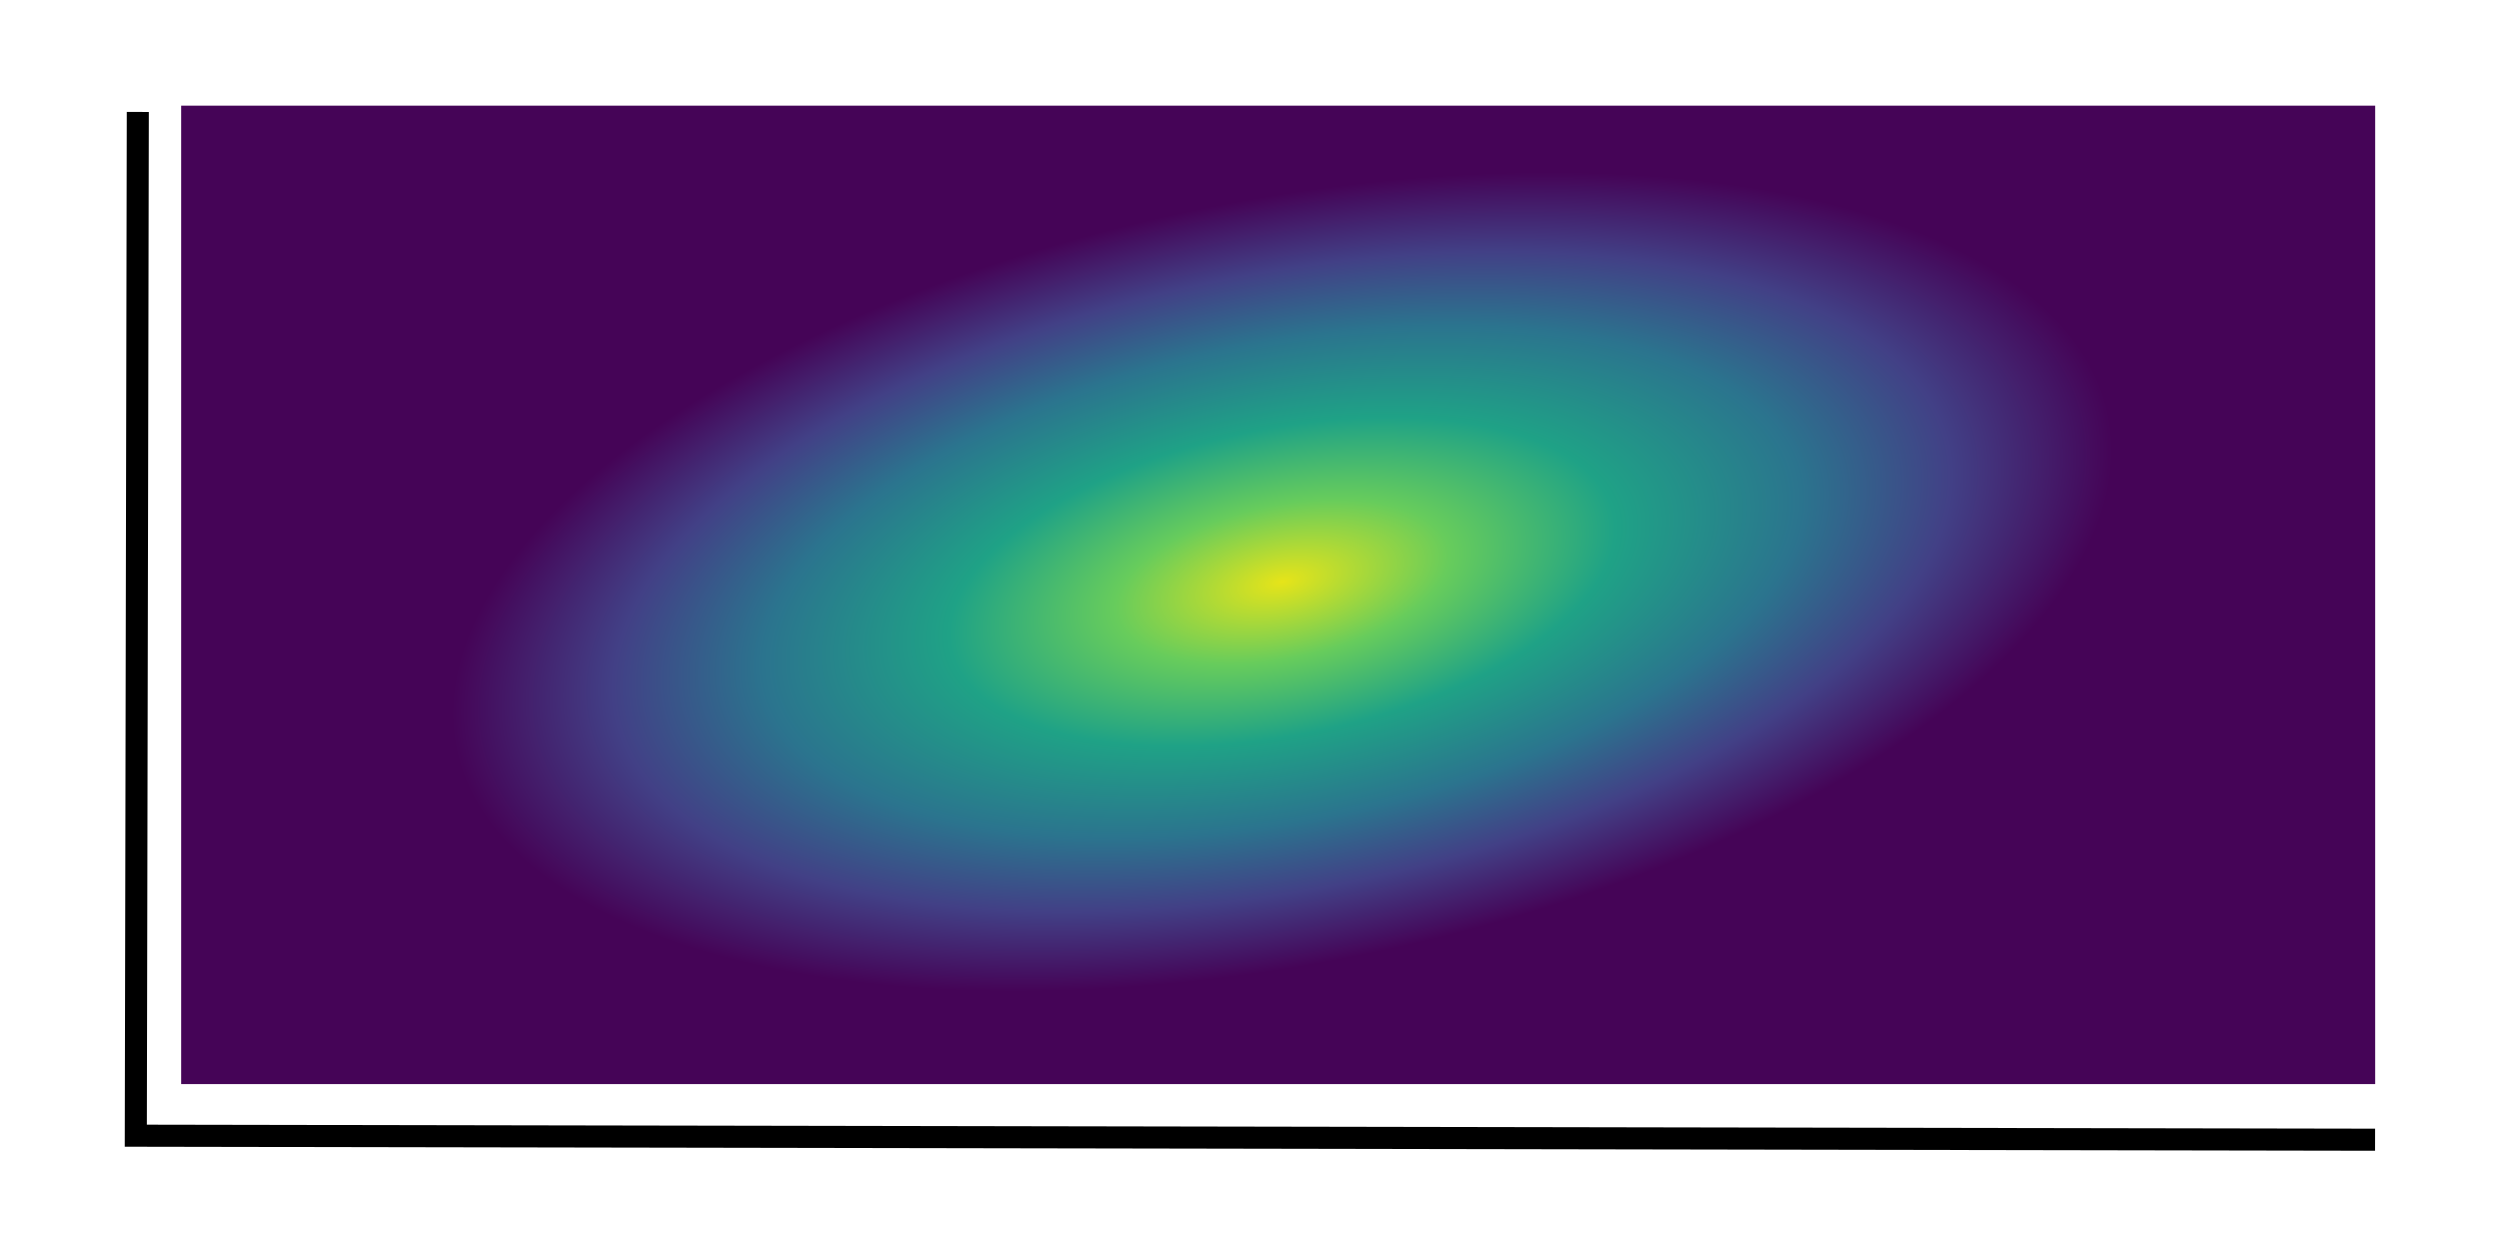 <?xml version="1.0" encoding="UTF-8" standalone="no"?>
<!-- Created with Inkscape (http://www.inkscape.org/) -->

<svg
   xmlns:osb="http://www.openswatchbook.org/uri/2009/osb"
   xmlns:dc="http://purl.org/dc/elements/1.1/"
   xmlns:cc="http://creativecommons.org/ns#"
   xmlns:rdf="http://www.w3.org/1999/02/22-rdf-syntax-ns#"
   xmlns:svg="http://www.w3.org/2000/svg"
   xmlns="http://www.w3.org/2000/svg"
   xmlns:xlink="http://www.w3.org/1999/xlink"
   xmlns:sodipodi="http://sodipodi.sourceforge.net/DTD/sodipodi-0.dtd"
   xmlns:inkscape="http://www.inkscape.org/namespaces/inkscape"
   width="30mm"
   height="15mm"
   viewBox="0 0 30 15"
   version="1.1"
   id="svg5107"
   inkscape:version="0.92.4 (5da689c313, 2019-01-14)"
   sodipodi:docname="heatmap_wizard.svg">
  <defs
     id="defs5101">
    <linearGradient
       inkscape:collect="always"
       id="linearGradient2359">
      <stop
         style="stop-color:#e6e419;stop-opacity:1"
         offset="0"
         id="stop2355" />
      <stop
         id="stop2369"
         offset="0.201"
         style="stop-color:#67cc5c;stop-opacity:1" />
      <stop
         style="stop-color:#1fa286;stop-opacity:1"
         offset="0.401"
         id="stop2487" />
      <stop
         style="stop-color:#2b748e;stop-opacity:1"
         offset="0.625"
         id="stop2485" />
      <stop
         style="stop-color:#424086;stop-opacity:1"
         offset="0.806"
         id="stop2483" />
      <stop
         style="stop-color:#450457;stop-opacity:1"
         offset="1"
         id="stop2357" />
    </linearGradient>
    <linearGradient
       id="linearGradient2343"
       osb:paint="solid">
      <stop
         style="stop-color:#1f77bf;stop-opacity:1;"
         offset="0"
         id="stop2341" />
    </linearGradient>
    <inkscape:path-effect
       effect="bspline"
       id="path-effect4705"
       is_visible="true"
       weight="33.333"
       steps="2"
       helper_size="0"
       apply_no_weight="true"
       apply_with_weight="true"
       only_selected="false" />
    <marker
       inkscape:stockid="StopL"
       orient="auto"
       refY="0.0"
       refX="0.0"
       id="marker6071"
       style="overflow:visible"
       inkscape:isstock="true">
      <path
         id="path6069"
         d="M 0.0,5.65 L 0.0,-5.65"
         style="fill:none;fill-opacity:0.75;fill-rule:evenodd;stroke:#000000;stroke-width:1pt;stroke-opacity:1"
         transform="scale(0.8)" />
    </marker>
    <marker
       inkscape:stockid="StopL"
       orient="auto"
       refY="0.0"
       refX="0.0"
       id="StopL"
       style="overflow:visible"
       inkscape:isstock="true">
      <path
         id="path5956"
         d="M 0.0,5.65 L 0.0,-5.65"
         style="fill:none;fill-opacity:0.75;fill-rule:evenodd;stroke:#000000;stroke-width:1pt;stroke-opacity:1"
         transform="scale(0.8)" />
    </marker>
    <inkscape:path-effect
       effect="bspline"
       id="path-effect5759"
       is_visible="true"
       weight="33.333"
       steps="2"
       helper_size="0"
       apply_no_weight="true"
       apply_with_weight="true"
       only_selected="false" />
    <inkscape:path-effect
       effect="bspline"
       id="path-effect839"
       is_visible="true"
       weight="33.333"
       steps="2"
       helper_size="0"
       apply_no_weight="true"
       apply_with_weight="true"
       only_selected="false" />
    <inkscape:path-effect
       effect="bspline"
       id="path-effect5759-9"
       is_visible="true"
       weight="33.333"
       steps="2"
       helper_size="0"
       apply_no_weight="true"
       apply_with_weight="true"
       only_selected="false" />
    <inkscape:path-effect
       effect="bspline"
       id="path-effect5759-2"
       is_visible="true"
       weight="33.333"
       steps="2"
       helper_size="0"
       apply_no_weight="true"
       apply_with_weight="true"
       only_selected="false" />
    <inkscape:path-effect
       effect="bspline"
       id="path-effect5759-0"
       is_visible="true"
       weight="33.333"
       steps="2"
       helper_size="0"
       apply_no_weight="true"
       apply_with_weight="true"
       only_selected="false" />
    <marker
       inkscape:stockid="StopL"
       orient="auto"
       refY="0"
       refX="0"
       id="StopL-9"
       style="overflow:visible"
       inkscape:isstock="true">
      <path
         inkscape:connector-curvature="0"
         id="path5956-3"
         d="M 0,5.65 V -5.65"
         style="fill:none;fill-opacity:0.75;fill-rule:evenodd;stroke:#000000;stroke-width:1pt;stroke-opacity:1"
         transform="scale(0.8)" />
    </marker>
    <marker
       inkscape:stockid="StopL"
       orient="auto"
       refY="0"
       refX="0"
       id="marker6071-6"
       style="overflow:visible"
       inkscape:isstock="true">
      <path
         inkscape:connector-curvature="0"
         id="path6069-0"
         d="M 0,5.65 V -5.65"
         style="fill:none;fill-opacity:0.75;fill-rule:evenodd;stroke:#000000;stroke-width:1pt;stroke-opacity:1"
         transform="scale(0.8)" />
    </marker>
    <inkscape:path-effect
       effect="bspline"
       id="path-effect5759-9-6"
       is_visible="true"
       weight="33.333"
       steps="2"
       helper_size="0"
       apply_no_weight="true"
       apply_with_weight="true"
       only_selected="false" />
    <inkscape:path-effect
       effect="bspline"
       id="path-effect5759-7"
       is_visible="true"
       weight="33.333"
       steps="2"
       helper_size="0"
       apply_no_weight="true"
       apply_with_weight="true"
       only_selected="false" />
    <marker
       inkscape:stockid="StopL"
       orient="auto"
       refY="0"
       refX="0"
       id="StopL-92"
       style="overflow:visible"
       inkscape:isstock="true">
      <path
         inkscape:connector-curvature="0"
         id="path5956-0"
         d="M 0,5.65 V -5.65"
         style="fill:none;fill-opacity:0.75;fill-rule:evenodd;stroke:#000000;stroke-width:1pt;stroke-opacity:1"
         transform="scale(0.8)" />
    </marker>
    <marker
       inkscape:stockid="StopL"
       orient="auto"
       refY="0"
       refX="0"
       id="marker6071-2"
       style="overflow:visible"
       inkscape:isstock="true">
      <path
         inkscape:connector-curvature="0"
         id="path6069-3"
         d="M 0,5.65 V -5.65"
         style="fill:none;fill-opacity:0.75;fill-rule:evenodd;stroke:#000000;stroke-width:1pt;stroke-opacity:1"
         transform="scale(0.8)" />
    </marker>
    <inkscape:path-effect
       effect="bspline"
       id="path-effect5759-9-7"
       is_visible="true"
       weight="33.333"
       steps="2"
       helper_size="0"
       apply_no_weight="true"
       apply_with_weight="true"
       only_selected="false" />
    <inkscape:path-effect
       effect="bspline"
       id="path-effect5759-28"
       is_visible="true"
       weight="33.333"
       steps="2"
       helper_size="0"
       apply_no_weight="true"
       apply_with_weight="true"
       only_selected="false" />
    <marker
       inkscape:stockid="StopL"
       orient="auto"
       refY="0"
       refX="0"
       id="StopL-97"
       style="overflow:visible"
       inkscape:isstock="true">
      <path
         inkscape:connector-curvature="0"
         id="path5956-36"
         d="M 0,5.65 V -5.65"
         style="fill:none;fill-opacity:0.75;fill-rule:evenodd;stroke:#000000;stroke-width:1pt;stroke-opacity:1"
         transform="scale(0.8)" />
    </marker>
    <marker
       inkscape:stockid="StopL"
       orient="auto"
       refY="0"
       refX="0"
       id="marker6071-1"
       style="overflow:visible"
       inkscape:isstock="true">
      <path
         inkscape:connector-curvature="0"
         id="path6069-2"
         d="M 0,5.65 V -5.65"
         style="fill:none;fill-opacity:0.75;fill-rule:evenodd;stroke:#000000;stroke-width:1pt;stroke-opacity:1"
         transform="scale(0.8)" />
    </marker>
    <inkscape:path-effect
       effect="bspline"
       id="path-effect5759-9-9"
       is_visible="true"
       weight="33.333"
       steps="2"
       helper_size="0"
       apply_no_weight="true"
       apply_with_weight="true"
       only_selected="false" />
    <inkscape:path-effect
       effect="bspline"
       id="path-effect5759-4"
       is_visible="true"
       weight="33.333"
       steps="2"
       helper_size="0"
       apply_no_weight="true"
       apply_with_weight="true"
       only_selected="false" />
    <inkscape:path-effect
       effect="bspline"
       id="path-effect5759-4-8"
       is_visible="true"
       weight="33.333"
       steps="2"
       helper_size="0"
       apply_no_weight="true"
       apply_with_weight="true"
       only_selected="false" />
    <inkscape:path-effect
       effect="bspline"
       id="path-effect5759-4-5"
       is_visible="true"
       weight="33.333"
       steps="2"
       helper_size="0"
       apply_no_weight="true"
       apply_with_weight="true"
       only_selected="false" />
    <inkscape:path-effect
       effect="bspline"
       id="path-effect5759-4-3"
       is_visible="true"
       weight="33.333"
       steps="2"
       helper_size="0"
       apply_no_weight="true"
       apply_with_weight="true"
       only_selected="false" />
    <inkscape:path-effect
       effect="bspline"
       id="path-effect5759-4-1"
       is_visible="true"
       weight="33.333"
       steps="2"
       helper_size="0"
       apply_no_weight="true"
       apply_with_weight="true"
       only_selected="false" />
    <inkscape:path-effect
       effect="bspline"
       id="path-effect5759-4-32"
       is_visible="true"
       weight="33.333"
       steps="2"
       helper_size="0"
       apply_no_weight="true"
       apply_with_weight="true"
       only_selected="false" />
    <inkscape:path-effect
       effect="bspline"
       id="path-effect5759-4-55"
       is_visible="true"
       weight="33.333"
       steps="2"
       helper_size="0"
       apply_no_weight="true"
       apply_with_weight="true"
       only_selected="false" />
    <inkscape:path-effect
       effect="bspline"
       id="path-effect5759-4-6"
       is_visible="true"
       weight="33.333"
       steps="2"
       helper_size="0"
       apply_no_weight="true"
       apply_with_weight="true"
       only_selected="false" />
    <radialGradient
       inkscape:collect="always"
       xlink:href="#linearGradient2359"
       id="radialGradient2363"
       cx="15.002"
       cy="288.541"
       fx="15.002"
       fy="288.541"
       r="13.424"
       gradientTransform="matrix(0.738,-0.152,0.075,0.333,-17.324,195.178)"
       gradientUnits="userSpaceOnUse" />
  </defs>
  <sodipodi:namedview
     id="base"
     pagecolor="#ffffff"
     bordercolor="#666666"
     borderopacity="1.0"
     inkscape:pageopacity="0.0"
     inkscape:pageshadow="2"
     inkscape:zoom="11.2"
     inkscape:cx="55.916459"
     inkscape:cy="30.858557"
     inkscape:document-units="mm"
     inkscape:current-layer="layer1"
     showgrid="false"
     inkscape:window-width="2560"
     inkscape:window-height="1383"
     inkscape:window-x="0"
     inkscape:window-y="25"
     inkscape:window-maximized="1" />
  <g
     inkscape:label="Layer 1"
     inkscape:groupmode="layer"
     id="layer1"
     transform="translate(0,-282)">
    <rect
       style="opacity:1;fill:url(#radialGradient2363);fill-opacity:1;fill-rule:evenodd;stroke:none;stroke-width:0.5;stroke-linecap:round;stroke-linejoin:round;stroke-miterlimit:4;stroke-dasharray:none;stroke-dashoffset:0;stroke-opacity:1;paint-order:normal"
       id="rect857"
       width="26.328"
       height="11.741"
       x="2.174"
       y="283.268" />
    <path
       style="fill:none;stroke:#000000;stroke-width:0.132px;stroke-linecap:butt;stroke-linejoin:miter;stroke-opacity:1"
       d="m 1.37,283.062 c 0,0 -0.012,6.118 -0.012,6.118 0,0 13.402,0.024 13.402,0.024"
       id="path837"
       inkscape:connector-curvature="0"
       inkscape:path-effect="#path-effect839"
       inkscape:original-d="m 1.3701637,283.06213 -0.011812,6.11849 13.4023383,0.0236"
       sodipodi:nodetypes="ccc"
       transform="matrix(2.005,0,0,2.008,-1.093,-285.045)" />
  </g>
</svg>
